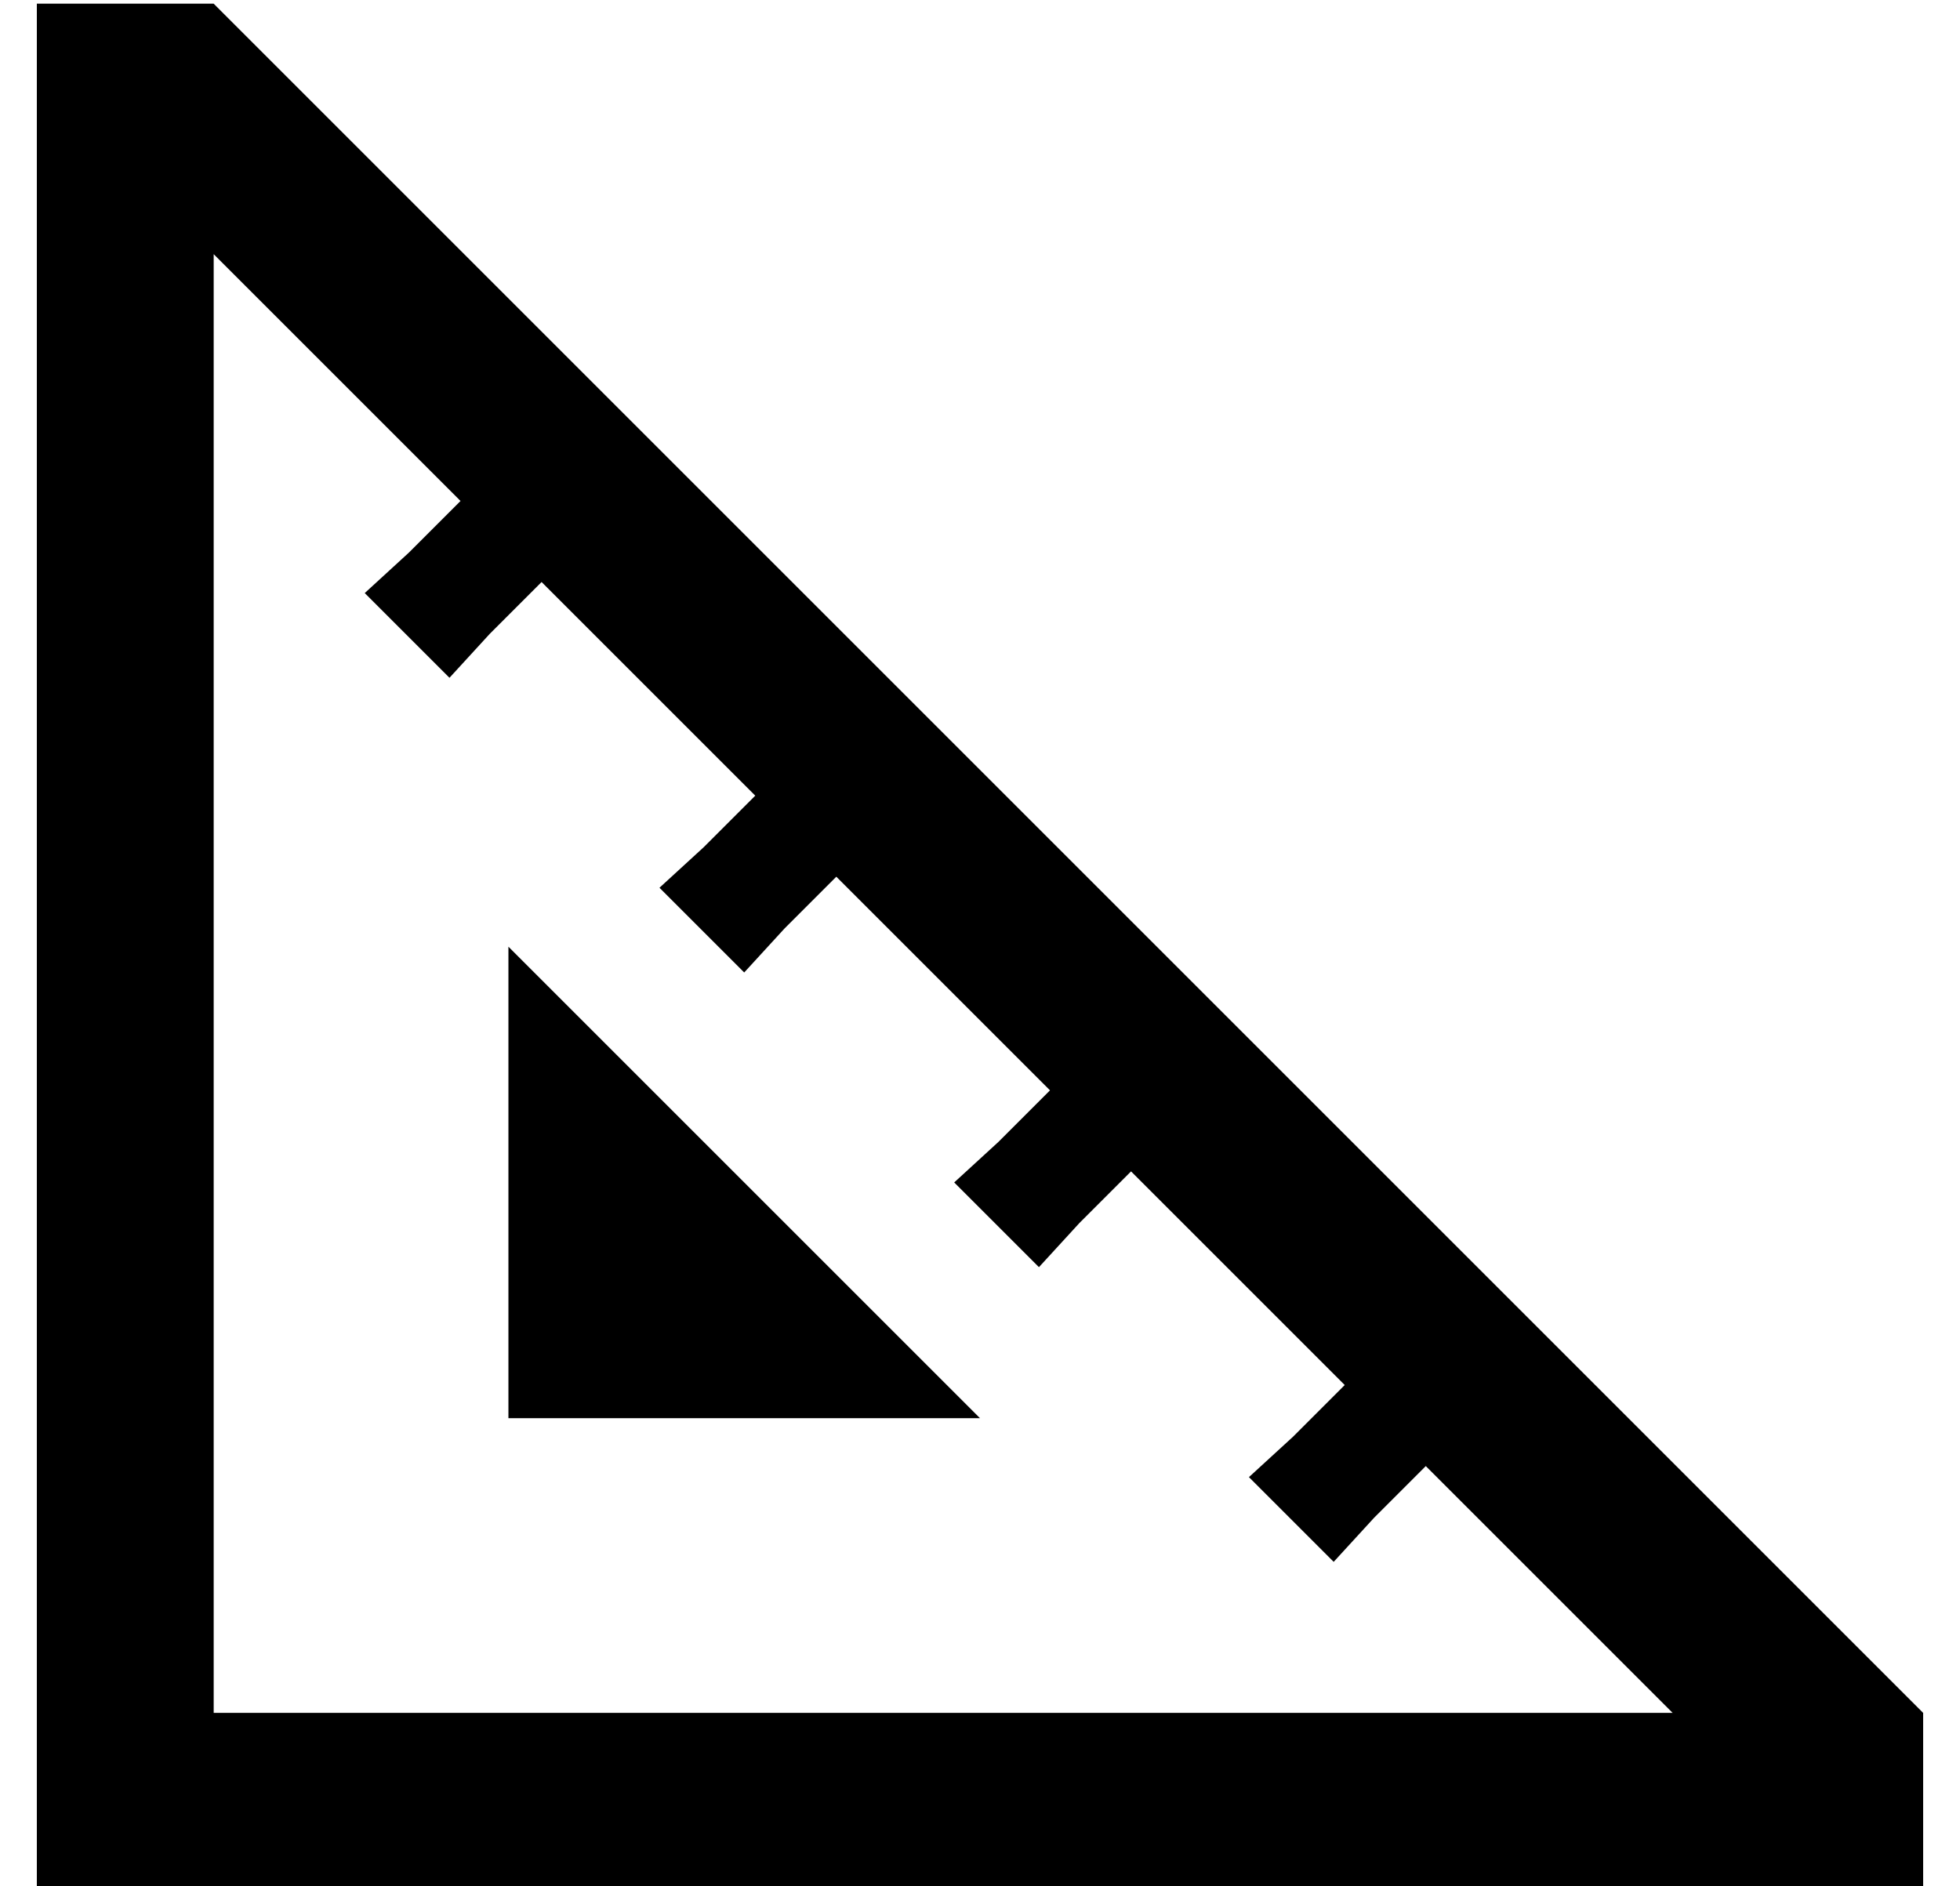 <?xml version="1.0" standalone="no"?>
<!DOCTYPE svg PUBLIC "-//W3C//DTD SVG 1.1//EN" "http://www.w3.org/Graphics/SVG/1.1/DTD/svg11.dtd" >
<svg xmlns="http://www.w3.org/2000/svg" xmlns:xlink="http://www.w3.org/1999/xlink" version="1.1" viewBox="-10 -40 532 512">
   <path fill="currentColor"
d="M48 425v-396v396v-396l67 67v0l-14 14v0l-12 11v0l23 23v0l11 -12v0l14 -14v0l58 58v0l-14 14v0l-12 11v0l23 23v0l11 -12v0l14 -14v0l58 58v0l-14 14v0l-12 11v0l23 23v0l11 -12v0l14 -14v0l58 58v0l-14 14v0l-12 11v0l23 23v0l11 -12v0l14 -14v0l67 67v0h-396v0zM0 -39
v48v-48v48v416v0v48v0h48h464v-48v0l-464 -464v0h-48v0zM128 217v128v-128v128h128v0l-128 -128v0z" />
</svg>
